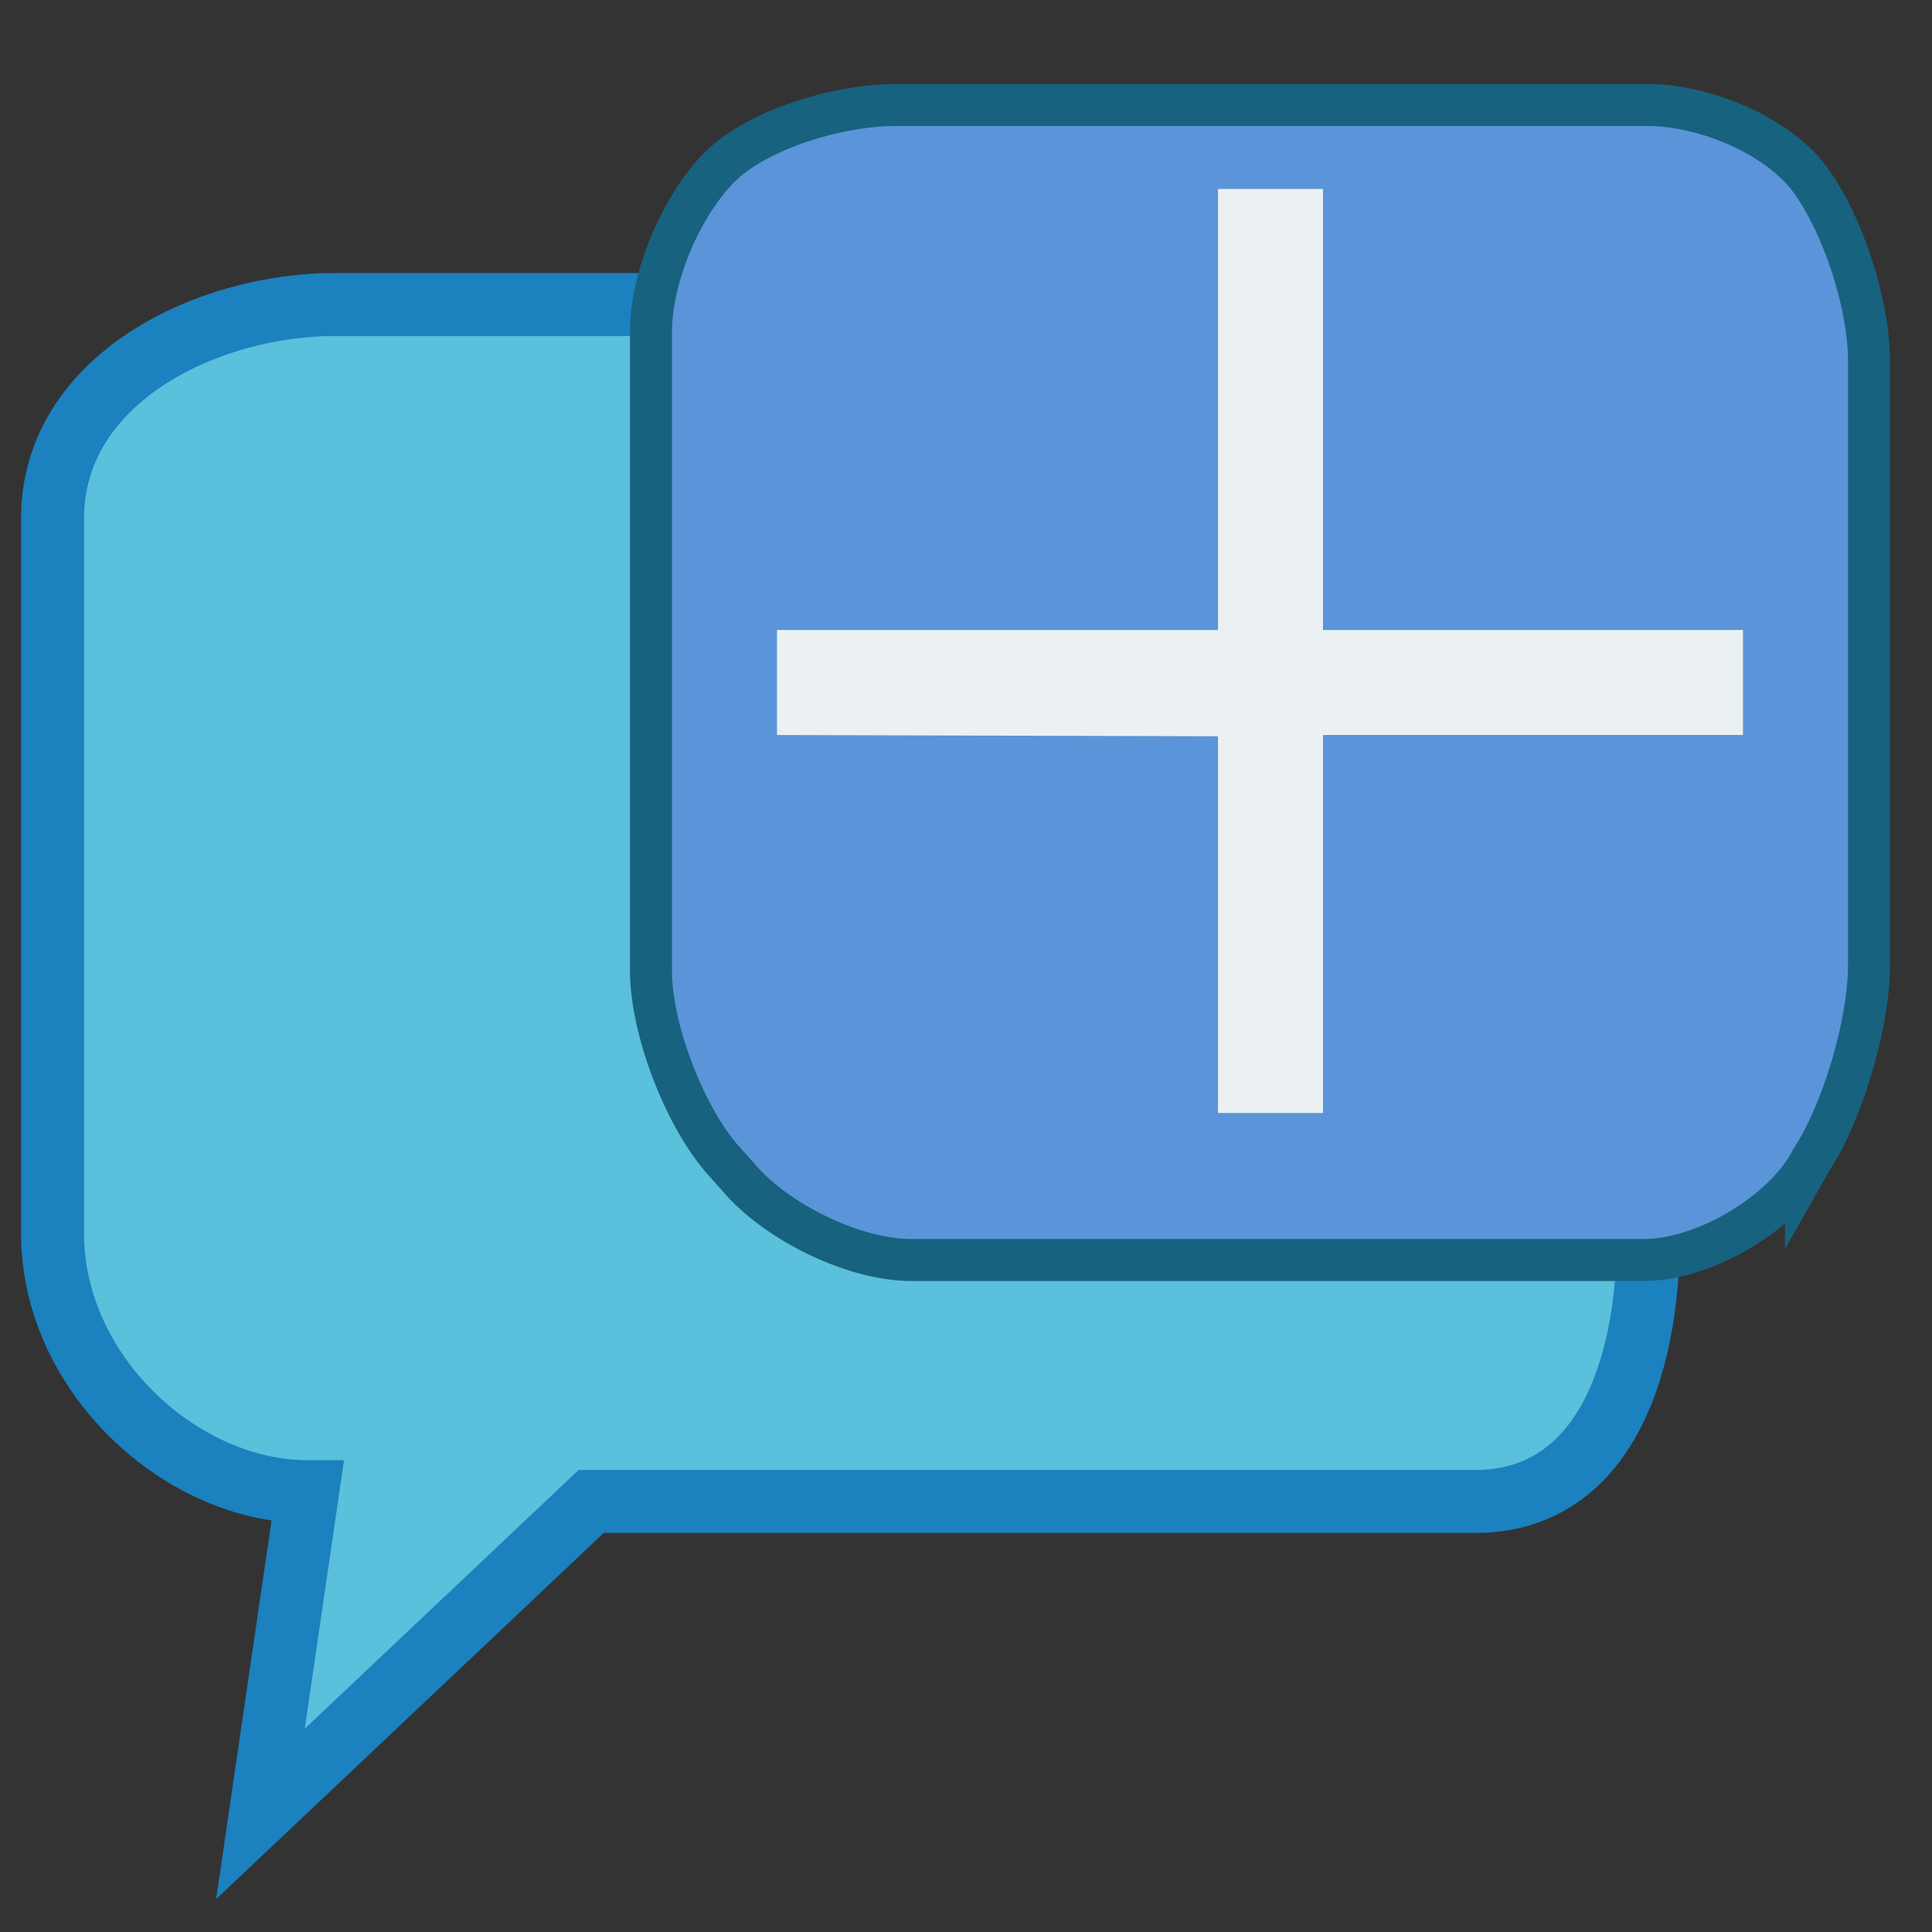 <svg xmlns="http://www.w3.org/2000/svg" width="92" height="92"><rect width="100%" height="100%" fill="#333333" stroke="none"/><path fill="#5AC0DB" stroke="#1B81BF" stroke-width="3" stroke-miterlimit="10" d="M78.5 58.729c0 6.712-2.265 12.771-8.266 12.771H28.15L12.402 86.377l2.245-15.344c-6 0-12.146-5.593-12.146-12.305V24.706C2.5 17.996 9.932 14.5 15.932 14.5h54.303c6.001 0 8.266 3.496 8.266 10.206v34.023z"/><path fill="#5B94D8" d="M85.998 55.689C84.498 57.994 81.021 60 78.271 60h-34.89c-2.75 0-6.45-1.84-8.222-3.943l-.841-.946C32.545 53.008 31 48.978 31 46.228v-30.42c0-2.75 1.547-6.169 3.321-7.904C36.096 6.169 39.892 5 42.642 5h35.815c2.75 0 6.247 1.48 7.771 3.596C87.753 10.711 89 14.442 89 17.192v28.761c0 2.75-1.227 6.945-2.727 9.251l-.275.485z"/><path fill="none" stroke="#17627F" stroke-width="2" stroke-miterlimit="10" d="M85.998 55.689C84.498 57.994 81.021 60 78.271 60h-34.89c-2.75 0-6.45-1.84-8.222-3.943l-.841-.946C32.545 53.008 31 48.978 31 46.228v-30.42c0-2.75 1.547-6.169 3.321-7.904C36.096 6.169 39.892 5 42.642 5h35.815c2.75 0 6.247 1.48 7.771 3.596C87.753 10.711 89 14.442 89 17.192v28.761c0 2.75-1.227 6.945-2.727 9.251l-.275.485z"/><path fill="#EBF1F2" d="M63 53h-5V35.06L37 35v-5h21V9h5v21h20v5H63z"/></svg>